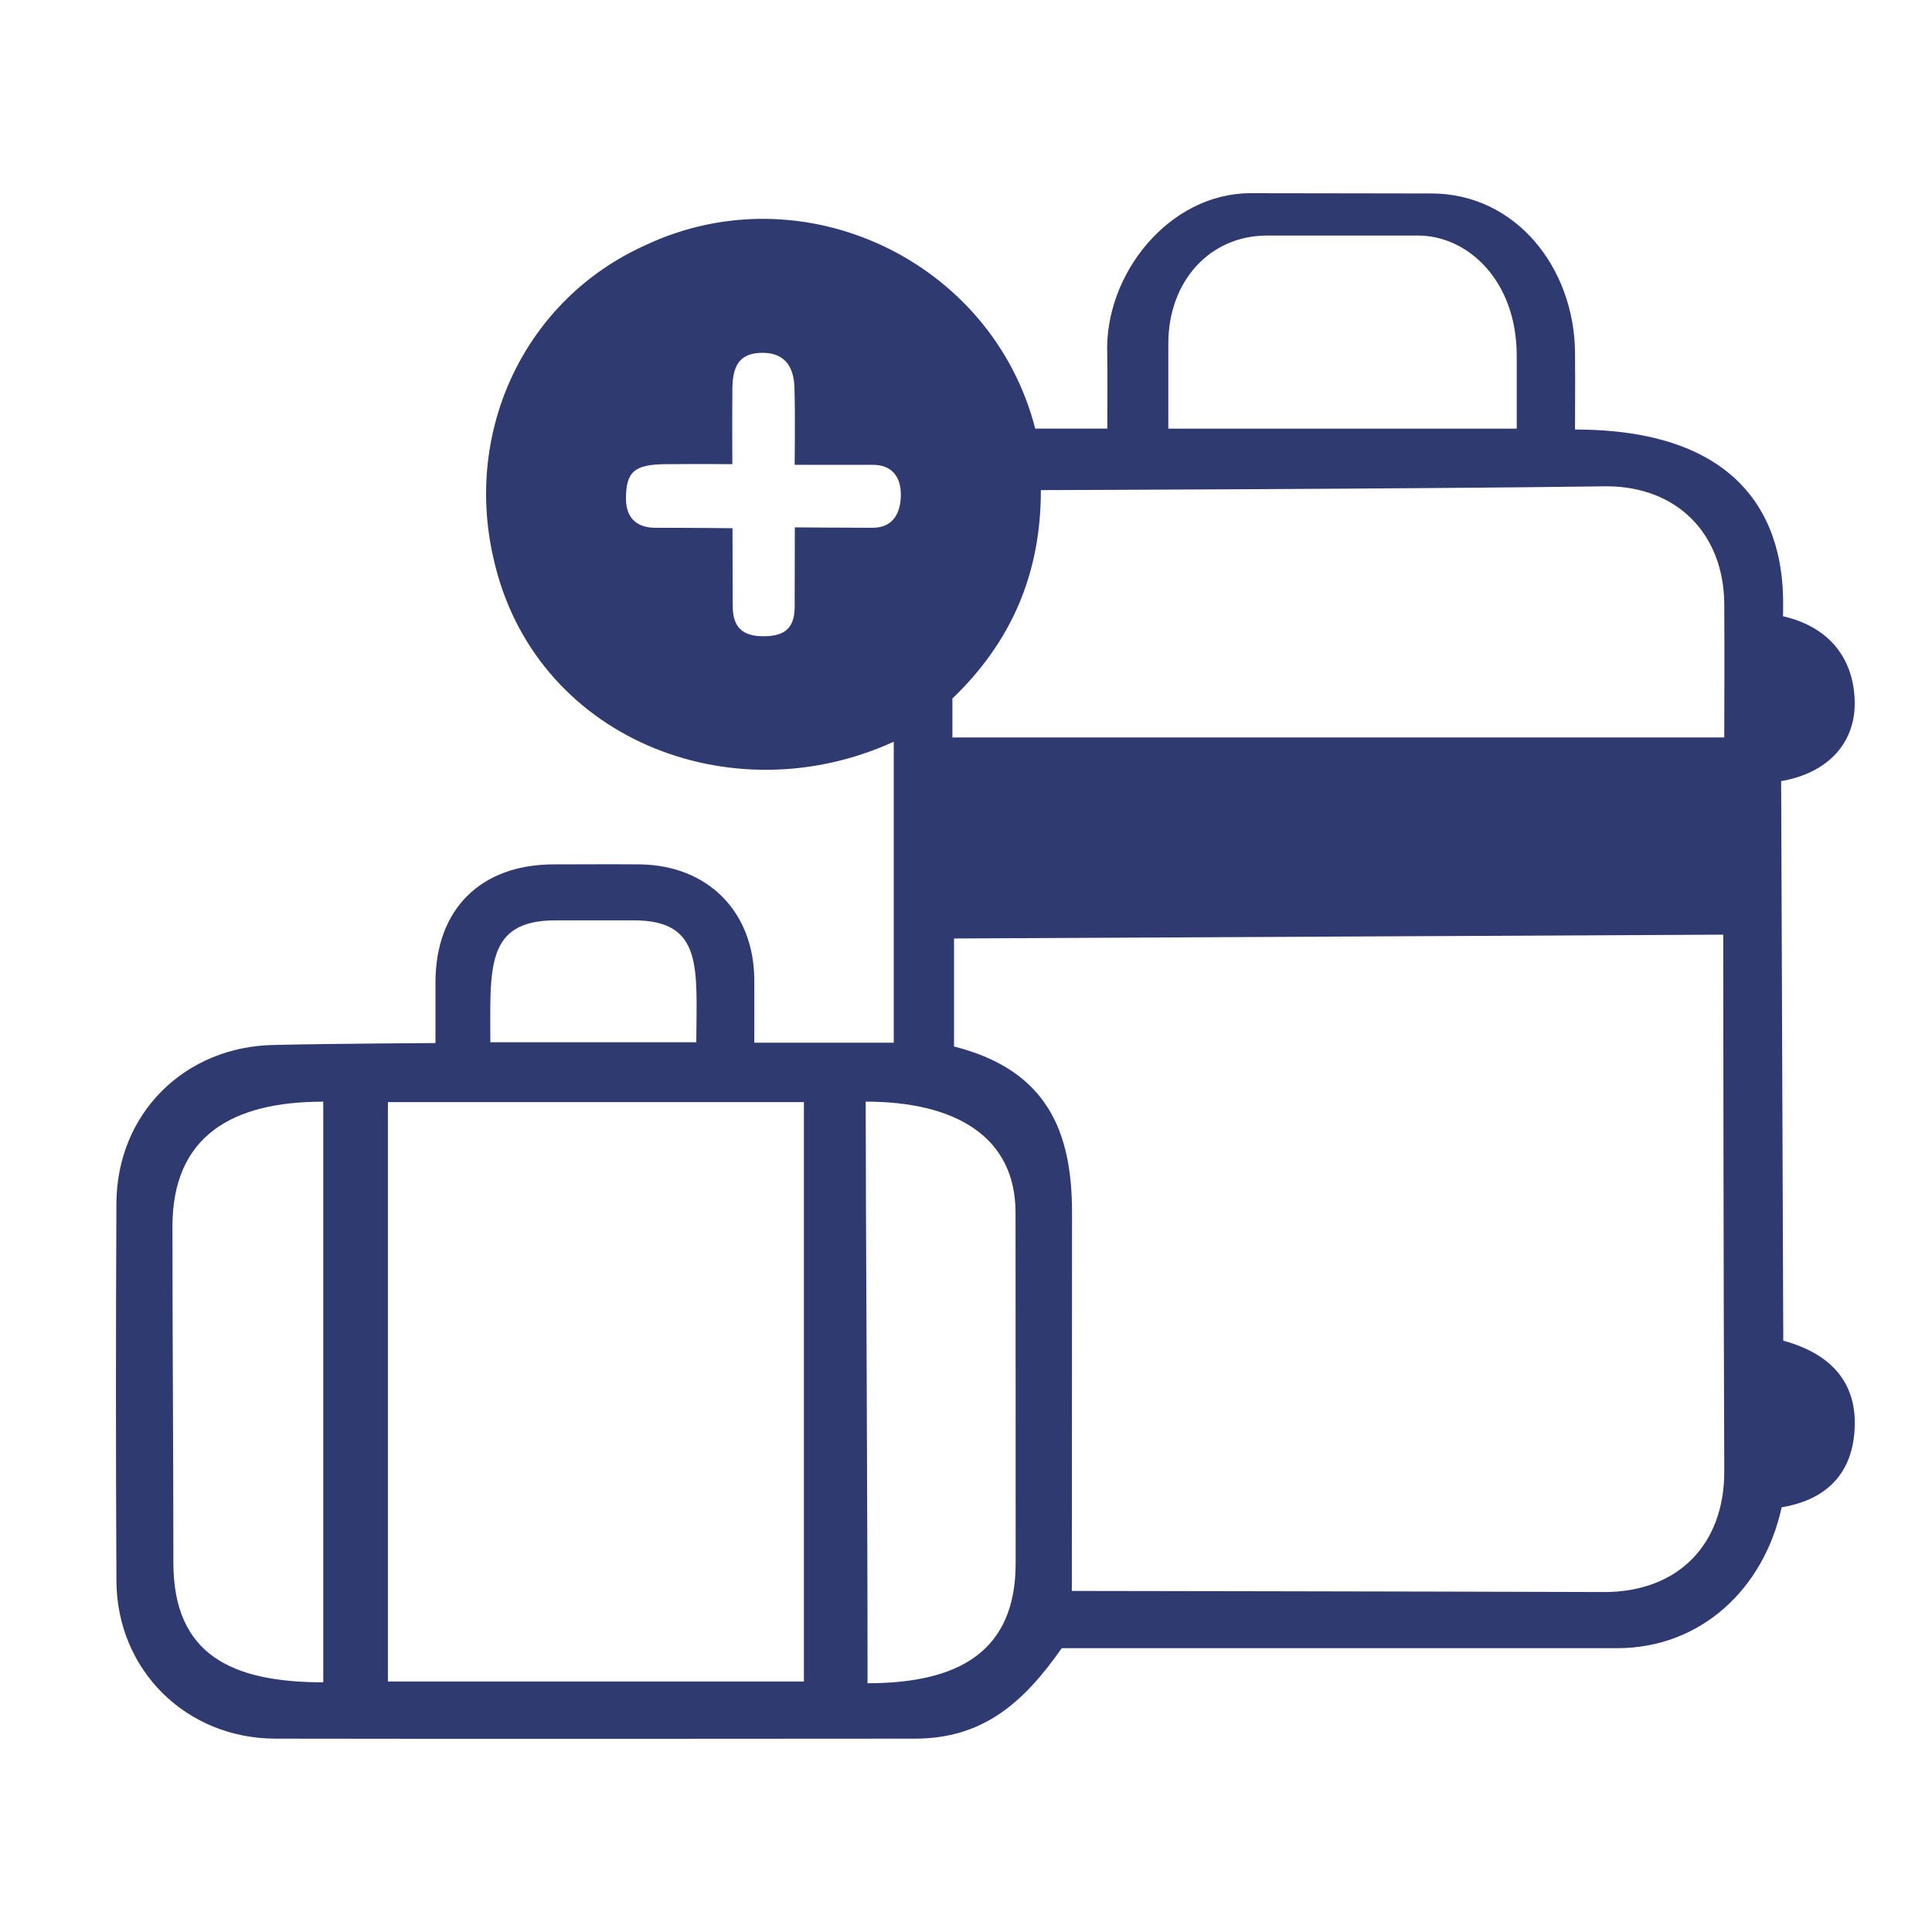 <svg width="50" height="50" viewBox="0 0 50 50" fill="none" xmlns="http://www.w3.org/2000/svg">
<g clip-path="url(#clip0_467_804)">
<path d="M46.145 15.948C47.501 16.263 48 17.22 48 18.21C48 19.201 47.342 20 46.096 20.215L46.151 34.697C47.395 35.033 48.159 35.823 47.975 37.223C47.834 38.279 47.129 38.839 46.109 39.009C45.648 41.121 44.017 42.655 41.85 42.655C37.055 42.655 32.275 42.655 27.478 42.655C26.495 44.053 25.448 45.009 23.637 44.996C18.135 45 12.634 45.005 7.131 44.996C4.815 44.993 3.026 43.221 3.013 40.916C2.997 37.658 2.997 34.398 3.013 31.14C3.024 28.818 4.78 27.074 7.111 27.043C8.528 27.009 11.27 26.994 11.27 26.994C11.27 26.994 11.27 25.922 11.27 25.413C11.275 23.528 12.441 22.37 14.335 22.37C15.076 22.37 15.816 22.363 16.557 22.37C18.321 22.392 19.51 23.595 19.521 25.353C19.524 25.882 19.521 26.985 19.521 26.985H23.13V19.195C18.917 21.126 13.803 19.099 12.769 14.441C12.005 11.103 13.608 7.747 16.683 6.355C20.792 4.408 25.682 6.76 26.791 11.092H28.657C28.657 10.419 28.664 9.794 28.655 9.167C28.574 7.106 30.252 5 32.366 5C33.98 5 35.423 5.007 37.044 5.007C39.222 5.007 40.736 6.922 40.761 9.106C40.769 9.752 40.761 11.116 40.761 11.116C46.448 11.116 46.145 15.175 46.145 15.952V15.948ZM27.741 41.173C27.741 41.173 36.92 41.186 41.526 41.202C43.421 41.199 44.623 39.98 44.624 38.089C44.604 33.458 44.597 24.189 44.597 24.189L24.69 24.288V27.083C27.126 27.7 27.744 29.316 27.744 31.379C27.744 34.655 27.739 41.171 27.739 41.171L27.741 41.173ZM20.803 28.523H10.039V43.517H20.805V28.523H20.803ZM44.624 19.085C44.624 19.085 44.632 16.758 44.624 15.631C44.61 13.815 43.404 12.59 41.582 12.585C36.7 12.654 26.937 12.684 26.937 12.684C26.942 14.831 26.181 16.607 24.648 18.078V19.085H44.626H44.624ZM8.366 43.537V28.512C5.99 28.508 4.463 29.414 4.463 31.744C4.463 34.644 4.487 37.544 4.487 40.443C4.487 42.818 5.988 43.538 8.364 43.538L8.366 43.537ZM22.452 43.562C24.775 43.562 26.296 42.769 26.285 40.434C26.287 37.417 26.282 34.4 26.282 31.382C26.282 29.416 24.726 28.51 22.404 28.51C22.404 31.152 22.452 38.522 22.452 43.564V43.562ZM39.253 11.094V9.211C39.253 7.249 37.976 6.096 36.698 6.096C36.052 6.096 33.605 6.096 32.791 6.096C31.31 6.096 30.236 7.277 30.236 8.894V11.094H39.253ZM20.571 13.648C20.571 13.648 21.855 13.659 22.585 13.659C23.125 13.659 23.314 13.257 23.314 12.799C23.314 12.34 23.081 12.029 22.585 12.029H20.566C20.566 12.029 20.582 10.667 20.56 10.019C20.54 9.423 20.248 9.131 19.74 9.131C19.202 9.131 18.965 9.39 18.955 10.022C18.946 10.671 18.953 12.013 18.953 12.013C18.953 12.013 18.206 12.005 17.237 12.013C16.411 12.018 16.201 12.21 16.2 12.907C16.2 13.476 16.564 13.657 16.951 13.659C18.009 13.659 18.957 13.67 18.957 13.67C18.957 13.67 18.963 15.222 18.963 15.687C18.963 16.251 19.238 16.466 19.756 16.466C20.274 16.466 20.566 16.287 20.566 15.702C20.566 15.249 20.57 13.648 20.57 13.648H20.571ZM16.406 23.819C15.654 23.819 15.049 23.819 14.372 23.819C12.556 23.819 12.69 25.069 12.69 26.974H18.02C18.027 25.067 18.209 23.819 16.407 23.819H16.406Z" fill="#2F3A71"/>
</g>
<defs>
<clipPath id="clip0_467_804">
<rect width="45" height="40" fill="white" transform="translate(3 5)"/>
</clipPath>
</defs>
</svg>
